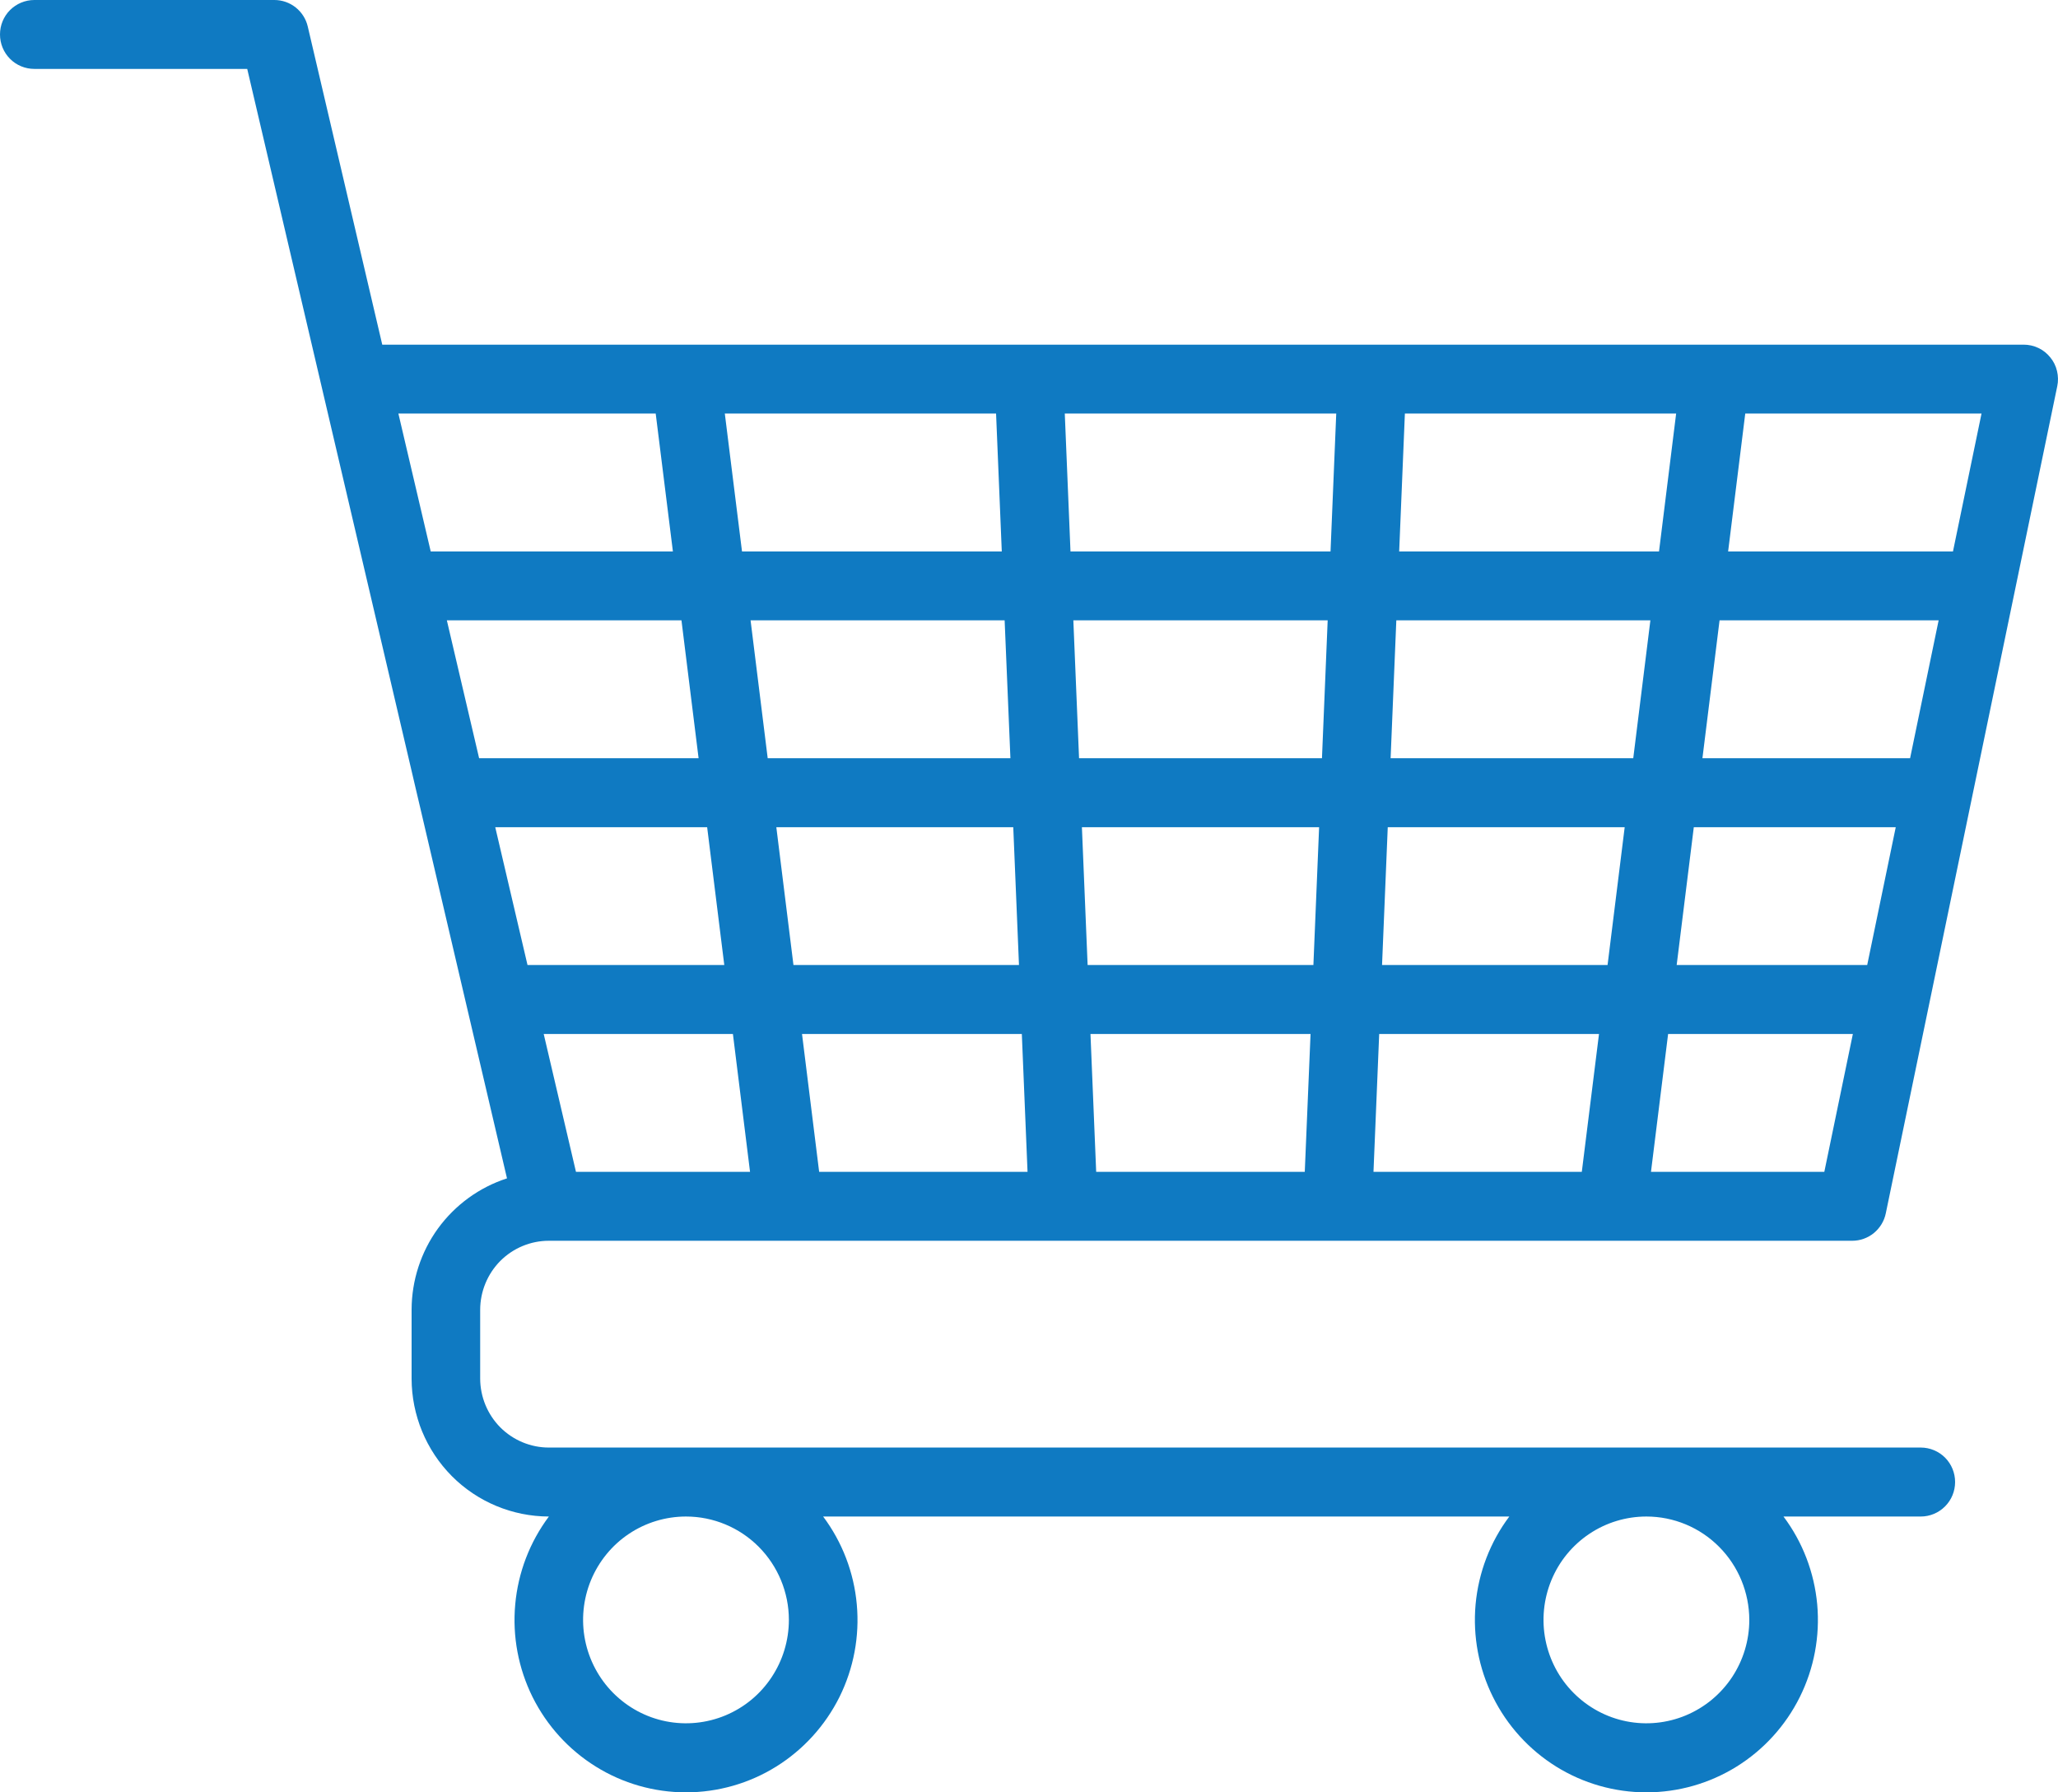 <svg width="31" height="27" viewBox="0 0 31 27" fill="none" xmlns="http://www.w3.org/2000/svg">
<path d="M8.267 18.691H27.9C28.019 18.691 28.134 18.65 28.226 18.575C28.318 18.499 28.382 18.395 28.406 18.278L30.989 5.817C31.005 5.742 31.003 5.663 30.985 5.588C30.967 5.513 30.933 5.443 30.884 5.384C30.836 5.324 30.775 5.275 30.705 5.242C30.636 5.209 30.56 5.192 30.483 5.192H5.758L4.636 0.4C4.61 0.286 4.545 0.185 4.454 0.112C4.363 0.04 4.25 2.5752e-06 4.133 0H0.517C0.38 0 0.248 0.055 0.151 0.152C0.054 0.249 0 0.381 0 0.519C0 0.657 0.054 0.789 0.151 0.886C0.248 0.984 0.38 1.038 0.517 1.038H3.724L7.637 17.751C7.22 17.886 6.857 18.15 6.598 18.505C6.34 18.861 6.201 19.289 6.2 19.729V20.768C6.201 21.318 6.419 21.846 6.806 22.236C7.193 22.625 7.719 22.844 8.267 22.845H8.268C7.98 23.23 7.804 23.689 7.761 24.169C7.717 24.649 7.808 25.132 8.022 25.564C8.237 25.995 8.566 26.358 8.975 26.612C9.383 26.866 9.853 27 10.333 27C10.813 27 11.284 26.866 11.692 26.612C12.1 26.358 12.43 25.995 12.645 25.564C12.859 25.132 12.95 24.649 12.906 24.169C12.863 23.689 12.687 23.23 12.399 22.845H22.735C22.446 23.23 22.271 23.689 22.227 24.169C22.184 24.649 22.274 25.132 22.489 25.564C22.703 25.995 23.033 26.358 23.441 26.612C23.85 26.866 24.32 27 24.8 27C25.28 27 25.75 26.866 26.159 26.612C26.567 26.358 26.897 25.995 27.111 25.564C27.326 25.132 27.416 24.649 27.373 24.169C27.329 23.689 27.154 23.23 26.865 22.845H28.933C29.07 22.845 29.202 22.79 29.299 22.692C29.396 22.595 29.45 22.463 29.45 22.325C29.45 22.188 29.396 22.056 29.299 21.958C29.202 21.861 29.07 21.806 28.933 21.806H8.267C7.993 21.806 7.73 21.696 7.536 21.502C7.343 21.307 7.234 21.043 7.233 20.768V19.729C7.234 19.454 7.343 19.19 7.536 18.995C7.73 18.801 7.993 18.691 8.267 18.691ZM8.676 17.653L8.19 15.576H11.04L11.298 17.653H8.676H8.676ZM19.87 12.461L19.784 14.537H16.383L16.297 12.461H19.87ZM16.254 11.422L16.168 9.345H19.999L19.913 11.422H16.254ZM15.349 14.537H11.952L11.694 12.461H15.263L15.349 14.537ZM15.392 15.576L15.478 17.653H12.339L12.081 15.576H15.392ZM16.426 15.576H19.741L19.654 17.653H16.512L16.426 15.576ZM20.775 15.576H24.086L23.827 17.653H20.689L20.775 15.576ZM20.818 14.537L20.904 12.461H24.473L24.215 14.537H20.818ZM25.514 12.461H28.556L28.126 14.537H25.256L25.514 12.461ZM25.644 11.422L25.902 9.345H29.202L28.772 11.422H25.644ZM24.602 11.422H20.947L21.033 9.345H24.86L24.602 11.422ZM21.076 8.307L21.162 6.23H25.248L24.99 8.307H21.076ZM20.042 8.307H16.125L16.039 6.23H20.128L20.042 8.307ZM15.09 8.307H11.177L10.918 6.23H15.004L15.09 8.307ZM15.133 9.345L15.22 11.422H11.564L11.306 9.345H15.133ZM10.523 11.422H7.217L6.731 9.345H10.265L10.523 11.422ZM10.652 12.461L10.91 14.537H7.946L7.46 12.461H10.652ZM27.48 17.653H24.869L25.127 15.576H27.91L27.48 17.653ZM29.418 8.307H26.031L26.289 6.23H29.848L29.418 8.307ZM9.877 6.23L10.136 8.307H6.488L6.001 6.23H9.877ZM11.883 24.402C11.883 24.71 11.792 25.011 11.622 25.267C11.452 25.524 11.21 25.723 10.927 25.841C10.643 25.959 10.332 25.99 10.031 25.93C9.73 25.87 9.454 25.721 9.237 25.503C9.021 25.286 8.873 25.008 8.813 24.706C8.753 24.404 8.784 24.091 8.901 23.806C9.019 23.521 9.217 23.278 9.472 23.107C9.727 22.936 10.027 22.845 10.333 22.845C10.744 22.845 11.138 23.009 11.429 23.301C11.719 23.593 11.883 23.989 11.883 24.402ZM26.35 24.402C26.35 24.71 26.259 25.011 26.089 25.267C25.918 25.524 25.676 25.723 25.393 25.841C25.11 25.959 24.798 25.99 24.498 25.93C24.197 25.87 23.921 25.721 23.704 25.503C23.487 25.286 23.34 25.008 23.28 24.706C23.22 24.404 23.251 24.091 23.368 23.806C23.485 23.521 23.684 23.278 23.939 23.107C24.194 22.936 24.493 22.845 24.8 22.845C25.211 22.845 25.605 23.009 25.895 23.301C26.186 23.593 26.349 23.989 26.35 24.402Z" fill="#0F7AC2"/>
</svg>
